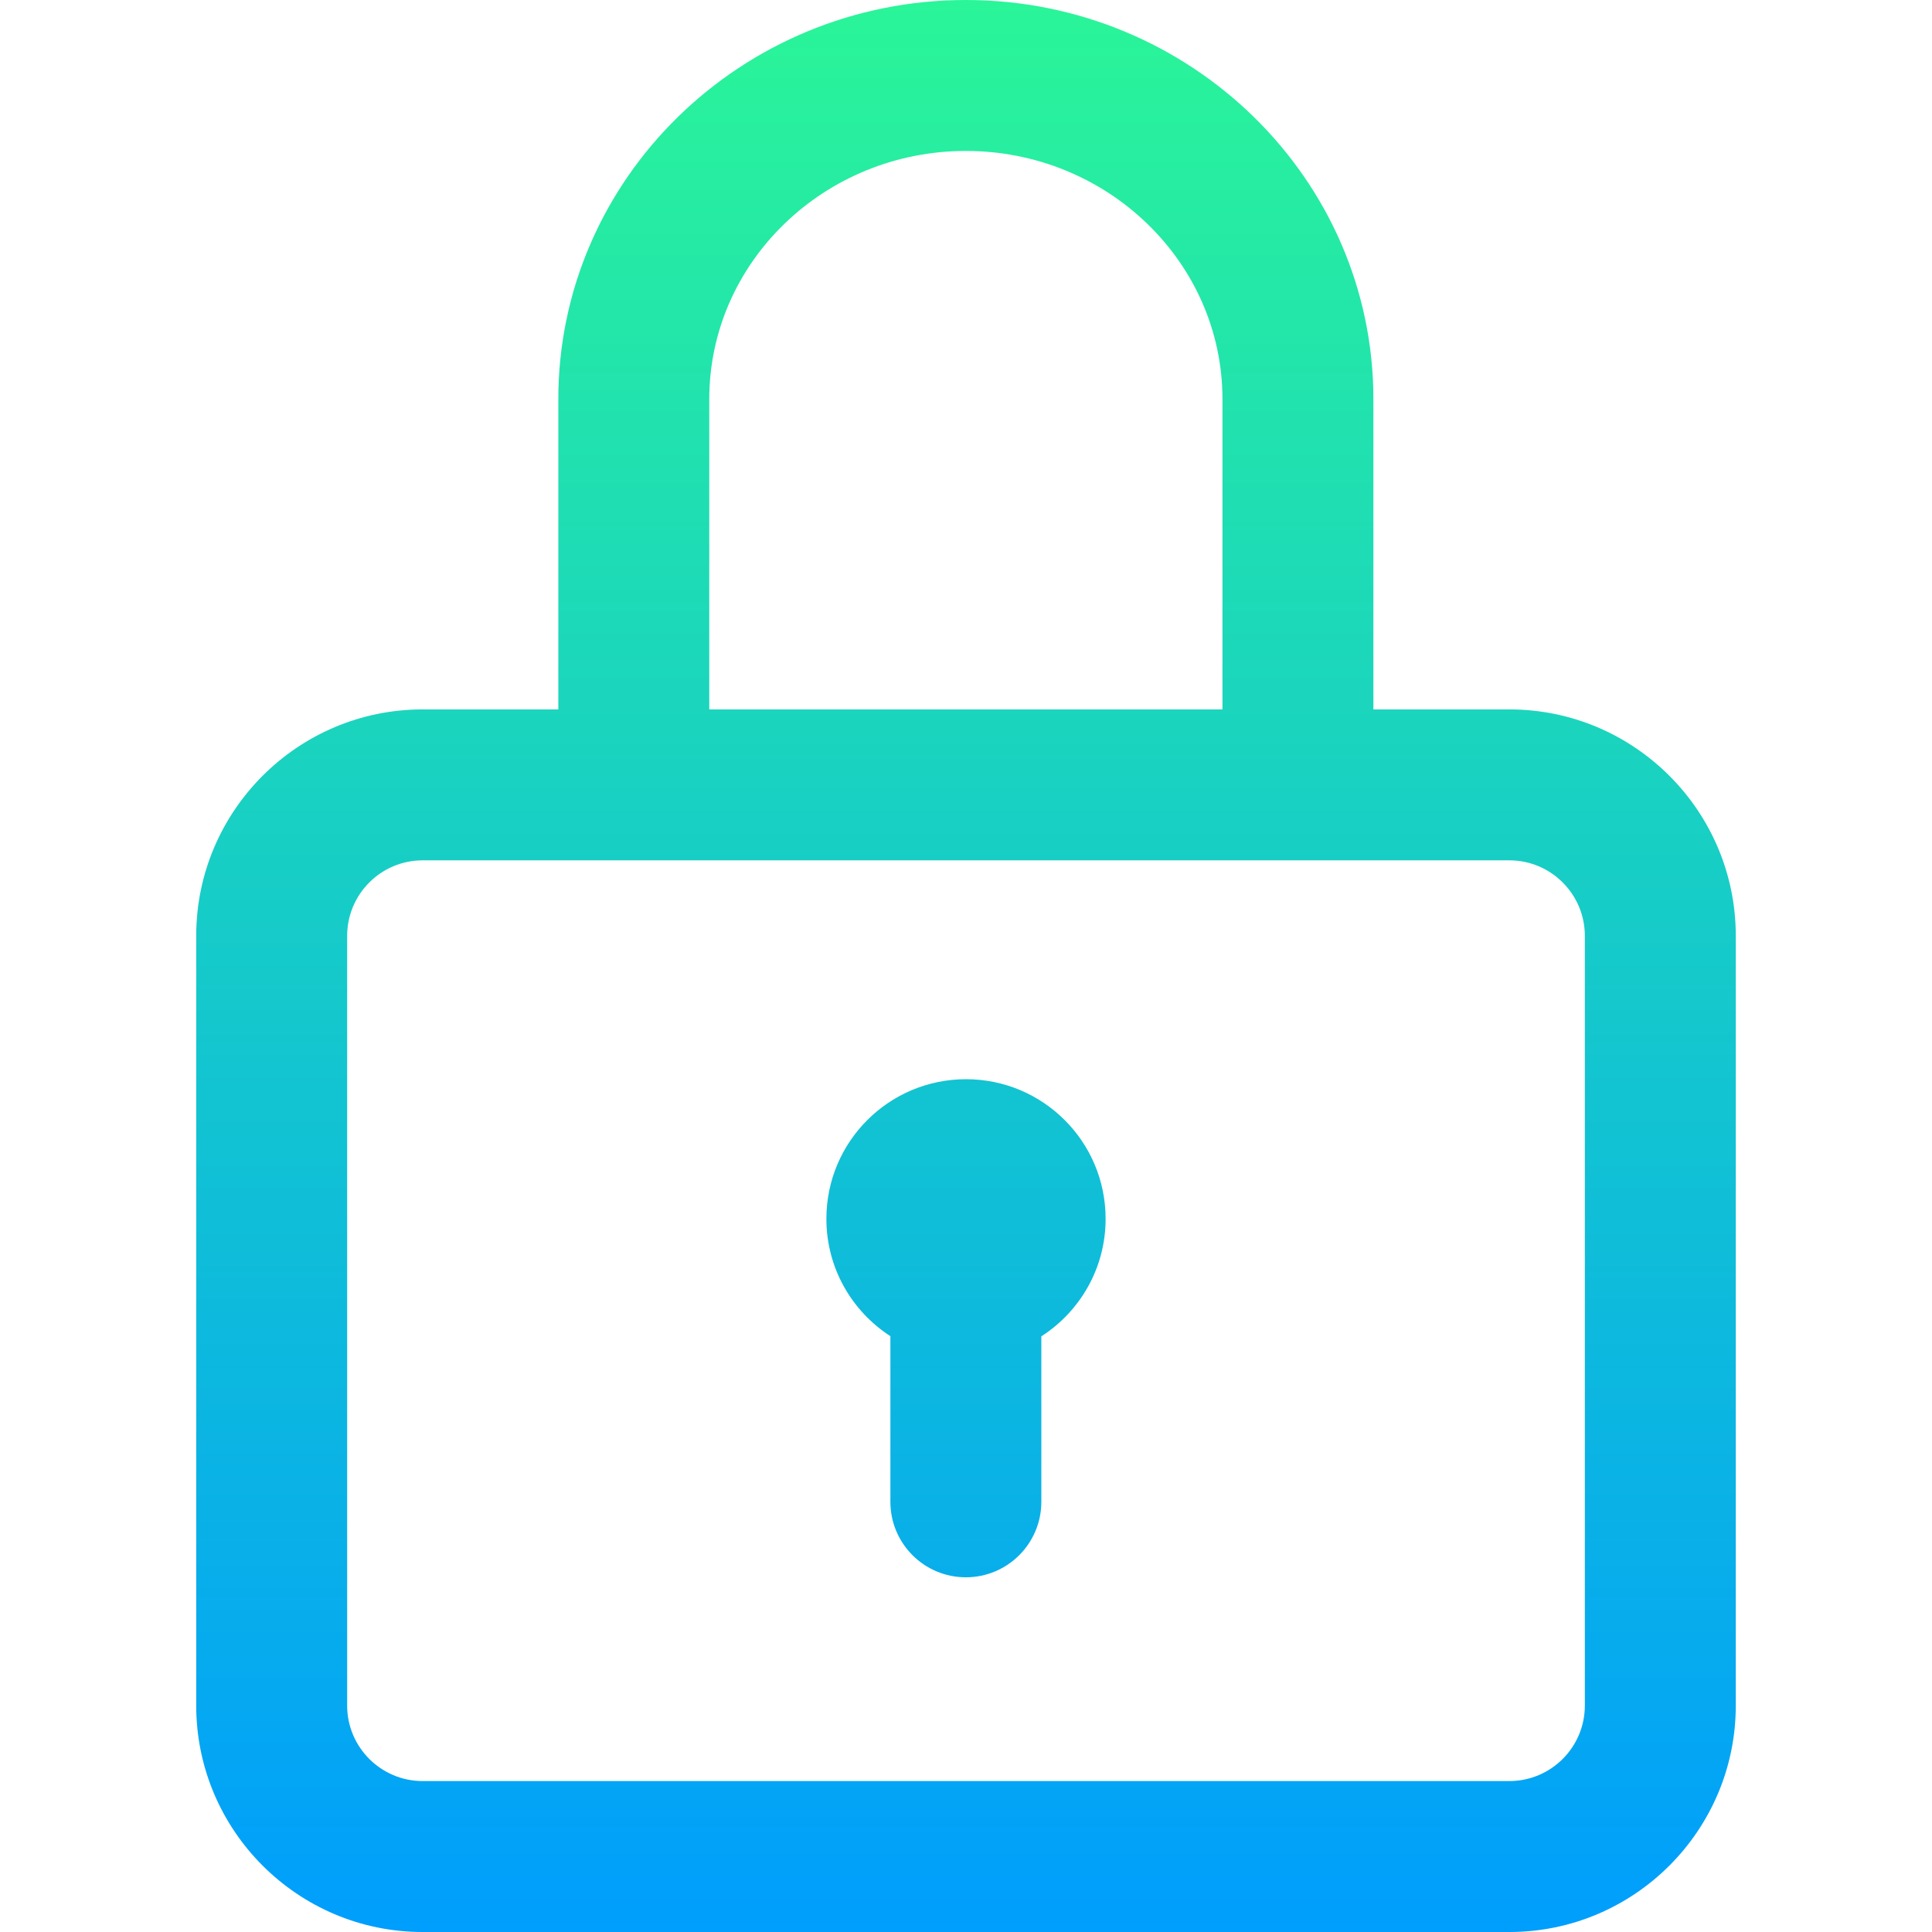 <?xml version="1.0" encoding="iso-8859-1"?>
<!-- Generator: Adobe Illustrator 19.0.0, SVG Export Plug-In . SVG Version: 6.00 Build 0)  -->
<svg version="1.1" id="lock" xmlns="http://www.w3.org/2000/svg" xmlns:xlink="http://www.w3.org/1999/xlink" x="0px" y="0px"
	 viewBox="0 0 512 512" style="enable-background:new 0 0 512 512;" xml:space="preserve">
<linearGradient id="SVGID_1_" gradientUnits="userSpaceOnUse" x1="256" y1="514" x2="256" y2="2" gradientTransform="matrix(1 0 0 -1 0 514)">
	<stop  offset="0" style="stop-color:#2AF598"/>
	<stop  offset="1" style="stop-color:#009EFD"/>
</linearGradient>
<path style="fill:url(#SVGID_1_);" d="M400,188h-36.037v-82.23c0-58.322-48.449-105.77-108-105.77s-108,47.448-108,105.77V188H112
	c-33.084,0-60,26.916-60,60v204c0,33.084,26.916,60,60,60h288c33.084,0,60-26.916,60-60V248C460,214.916,433.084,188,400,188z
	 M187.963,105.77c0-36.266,30.505-65.77,68-65.77s68,29.504,68,65.77V188h-136L187.963,105.77L187.963,105.77z M420,452
	c0,11.028-8.972,20-20,20H112c-11.028,0-20-8.972-20-20V248c0-11.028,8.972-20,20-20h288c11.028,0,20,8.972,20,20V452z M293,323
	L293,323c0,13.08-6.793,24.565-17.037,31.145V398c0,11.045-8.955,20-20,20c-11.046,0-20-8.955-20-20v-43.902
	C225.76,347.51,219,336.048,219,323l0,0c0-20.435,16.565-37,37-37l0,0C276.435,286,293,302.565,293,323z"/>
</svg>
